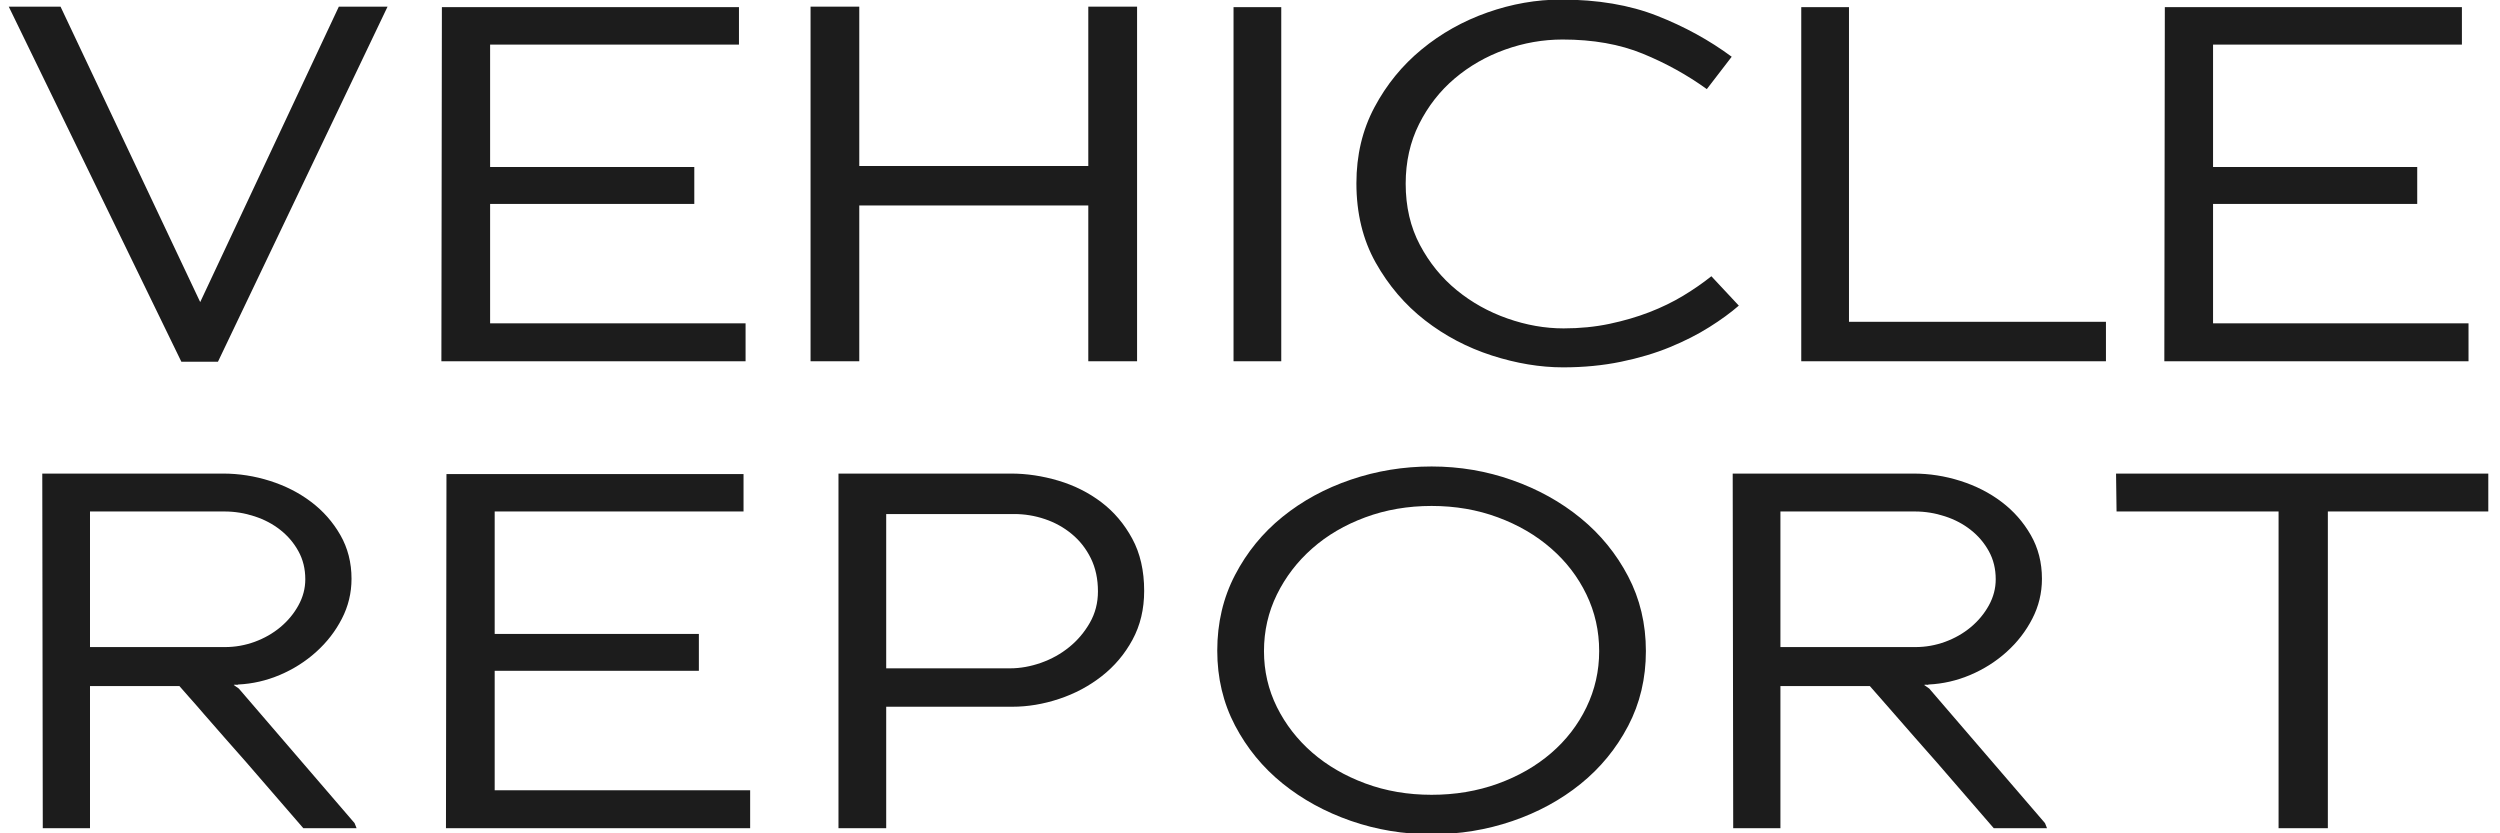 <svg width="135" height="45" viewBox="0 0 135 45" fill="none" xmlns="http://www.w3.org/2000/svg">
<g clip-path="url(#clip0_1069_1860)">
<path d="M11.769 19.535H9.794L0.473 0.359H3.269L10.811 16.313L18.297 0.359H20.928L11.769 19.535Z" fill="#1C1C1C"/>
<path d="M23.835 19.508L23.862 0.386H39.904V2.407H26.466V9.018H37.492V11.011H26.466V17.461H40.261V19.508H23.835Z" fill="#1C1C1C"/>
<path d="M58.768 19.508V11.095H46.401V19.508H43.77V0.359H46.401V8.964H58.768V0.359H61.402V19.508H58.768Z" fill="#1C1C1C"/>
<path d="M66.611 19.508V0.386H69.188V19.508H66.611Z" fill="#1C1C1C"/>
<path d="M93.896 16.504C93.456 16.887 92.925 17.274 92.303 17.665C91.682 18.057 90.975 18.417 90.18 18.745C89.385 19.073 88.502 19.335 87.533 19.535C86.564 19.735 85.522 19.837 84.406 19.837C83.164 19.837 81.879 19.622 80.553 19.195C79.228 18.766 78.025 18.133 76.948 17.296C75.87 16.458 74.983 15.42 74.287 14.182C73.592 12.943 73.246 11.514 73.246 9.893C73.246 8.381 73.57 7.015 74.219 5.796C74.868 4.574 75.718 3.532 76.769 2.668C77.82 1.802 79.004 1.138 80.32 0.674C81.638 0.21 82.964 -0.023 84.298 -0.023C86.272 -0.023 87.999 0.269 89.48 0.852C90.962 1.434 92.306 2.171 93.512 3.064L92.168 4.812C91.108 4.047 89.956 3.41 88.712 2.9C87.469 2.39 86.025 2.134 84.379 2.134C83.319 2.134 82.281 2.317 81.267 2.681C80.251 3.046 79.347 3.565 78.552 4.238C77.756 4.912 77.116 5.732 76.631 6.698C76.148 7.662 75.907 8.737 75.907 9.92C75.907 11.158 76.162 12.26 76.675 13.226C77.186 14.19 77.849 15.005 78.662 15.669C79.475 16.334 80.389 16.843 81.405 17.199C82.419 17.555 83.429 17.733 84.433 17.733C85.311 17.733 86.138 17.651 86.916 17.487C87.693 17.322 88.41 17.112 89.069 16.857C89.727 16.602 90.334 16.307 90.891 15.971C91.45 15.633 91.957 15.282 92.414 14.917L93.896 16.504Z" fill="#1C1C1C"/>
<path d="M97.268 19.508V0.386H99.845V17.377H113.721V19.508H97.268Z" fill="#1C1C1C"/>
<path d="M116.874 19.508L116.901 0.386H132.943V2.407H119.505V9.018H130.53V11.011H119.505V17.461H133.3V19.508H116.874Z" fill="#1C1C1C"/>
<path d="M16.378 44.721C15.261 43.428 14.237 42.245 13.306 41.171C12.903 40.715 12.506 40.264 12.113 39.818C11.72 39.371 11.358 38.958 11.028 38.577C10.7 38.194 10.417 37.871 10.179 37.607C9.941 37.343 9.777 37.156 9.687 37.046H4.86V44.721H2.31L2.283 25.573H12.045C12.903 25.573 13.748 25.705 14.579 25.969C15.412 26.233 16.153 26.611 16.802 27.103C17.451 27.593 17.977 28.19 18.379 28.892C18.78 29.592 18.982 30.38 18.982 31.254C18.982 32.019 18.808 32.739 18.46 33.412C18.114 34.086 17.652 34.682 17.075 35.201C16.5 35.72 15.846 36.135 15.115 36.446C14.385 36.755 13.636 36.927 12.867 36.963C12.849 36.981 12.808 36.986 12.743 36.976C12.68 36.968 12.639 36.972 12.621 36.99L12.895 37.181L19.147 44.449L19.255 44.721H16.378ZM16.486 31.281C16.486 30.718 16.362 30.213 16.115 29.767C15.87 29.32 15.545 28.938 15.142 28.62C14.739 28.3 14.274 28.054 13.744 27.881C13.214 27.708 12.674 27.62 12.127 27.62H4.86V34.942H12.153C12.701 34.942 13.236 34.847 13.757 34.657C14.278 34.465 14.739 34.201 15.142 33.865C15.545 33.527 15.87 33.136 16.115 32.69C16.362 32.243 16.486 31.774 16.486 31.281Z" fill="#1C1C1C"/>
<path d="M24.082 44.721L24.109 25.6H40.151V27.62H26.713V34.231H37.739V36.225H26.713V42.674H40.508V44.721H24.082Z" fill="#1C1C1C"/>
<path d="M61.785 31.909C61.785 32.894 61.575 33.773 61.155 34.546C60.735 35.321 60.182 35.976 59.495 36.513C58.809 37.05 58.041 37.46 57.191 37.741C56.342 38.024 55.497 38.164 54.657 38.164H47.855V44.721H45.278V25.573H54.6C55.442 25.573 56.292 25.701 57.15 25.955C58.01 26.211 58.782 26.598 59.468 27.116C60.153 27.636 60.71 28.291 61.139 29.083C61.57 29.875 61.785 30.817 61.785 31.909ZM59.289 31.936C59.289 31.262 59.161 30.666 58.905 30.147C58.649 29.628 58.306 29.192 57.878 28.838C57.449 28.482 56.964 28.214 56.426 28.032C55.886 27.849 55.333 27.758 54.765 27.758H47.855V36.09H54.546C55.094 36.09 55.651 35.99 56.217 35.791C56.785 35.59 57.292 35.307 57.74 34.942C58.189 34.578 58.559 34.141 58.851 33.63C59.143 33.121 59.289 32.556 59.289 31.936Z" fill="#1C1C1C"/>
<path d="M88.878 35.161C88.878 36.636 88.558 37.983 87.918 39.204C87.278 40.424 86.423 41.467 85.352 42.332C84.282 43.196 83.053 43.865 81.663 44.339C80.275 44.813 78.822 45.05 77.306 45.05C75.788 45.05 74.334 44.809 72.944 44.326C71.556 43.843 70.327 43.169 69.256 42.305C68.186 41.44 67.332 40.397 66.692 39.178C66.052 37.956 65.732 36.609 65.732 35.134C65.732 33.64 66.052 32.278 66.692 31.05C67.332 29.82 68.186 28.773 69.256 27.909C70.327 27.043 71.556 26.374 72.944 25.902C74.334 25.427 75.788 25.19 77.306 25.19C78.822 25.19 80.275 25.437 81.663 25.929C83.053 26.419 84.282 27.102 85.352 27.976C86.423 28.851 87.278 29.899 87.918 31.12C88.558 32.34 88.878 33.687 88.878 35.161ZM86.355 35.161C86.355 34.069 86.126 33.05 85.668 32.103C85.212 31.155 84.576 30.326 83.762 29.617C82.948 28.905 81.988 28.345 80.882 27.936C79.776 27.526 78.584 27.321 77.306 27.321C76.026 27.321 74.833 27.526 73.726 27.936C72.621 28.345 71.665 28.905 70.859 29.617C70.055 30.326 69.419 31.155 68.953 32.103C68.488 33.05 68.255 34.069 68.255 35.161C68.255 36.235 68.488 37.242 68.953 38.181C69.419 39.118 70.055 39.937 70.859 40.638C71.665 41.338 72.621 41.894 73.726 42.305C74.833 42.715 76.026 42.919 77.306 42.919C78.584 42.919 79.776 42.719 80.882 42.319C81.988 41.919 82.948 41.368 83.762 40.667C84.576 39.965 85.212 39.141 85.668 38.194C86.126 37.246 86.355 36.235 86.355 35.161Z" fill="#1C1C1C"/>
<path d="M107.661 44.721C106.545 43.428 105.52 42.245 104.589 41.171C104.186 40.715 103.789 40.264 103.396 39.818C103.003 39.371 102.642 38.958 102.312 38.577C101.983 38.194 101.701 37.871 101.463 37.607C101.225 37.343 101.06 37.156 100.97 37.046H96.143V44.721H93.593L93.566 25.573H103.329C104.186 25.573 105.031 25.705 105.862 25.969C106.695 26.233 107.436 26.611 108.085 27.103C108.734 27.593 109.26 28.19 109.662 28.892C110.064 29.592 110.265 30.38 110.265 31.254C110.265 32.019 110.091 32.739 109.743 33.412C109.397 34.086 108.935 34.682 108.359 35.201C107.783 35.72 107.129 36.135 106.398 36.446C105.668 36.755 104.919 36.927 104.151 36.963C104.132 36.981 104.091 36.986 104.026 36.976C103.963 36.968 103.922 36.972 103.905 36.99L104.178 37.181L110.43 44.449L110.538 44.721H107.661ZM107.769 31.281C107.769 30.718 107.645 30.213 107.399 29.767C107.153 29.32 106.829 28.938 106.425 28.62C106.023 28.3 105.557 28.054 105.027 27.881C104.497 27.708 103.957 27.62 103.41 27.62H96.143V34.942H103.437C103.984 34.942 104.519 34.847 105.04 34.657C105.561 34.465 106.023 34.201 106.425 33.865C106.829 33.527 107.153 33.136 107.399 32.69C107.645 32.243 107.769 31.774 107.769 31.281Z" fill="#1C1C1C"/>
<path d="M125.704 27.62V44.721H123.043V27.62H114.294L114.267 25.573H134.368V27.62H125.704Z" fill="#1C1C1C"/>
</g>
<defs>
<clipPath id="clip0_1069_1860">
<rect width="135" height="45" fill="white"/>
</clipPath>
</defs>
</svg>
